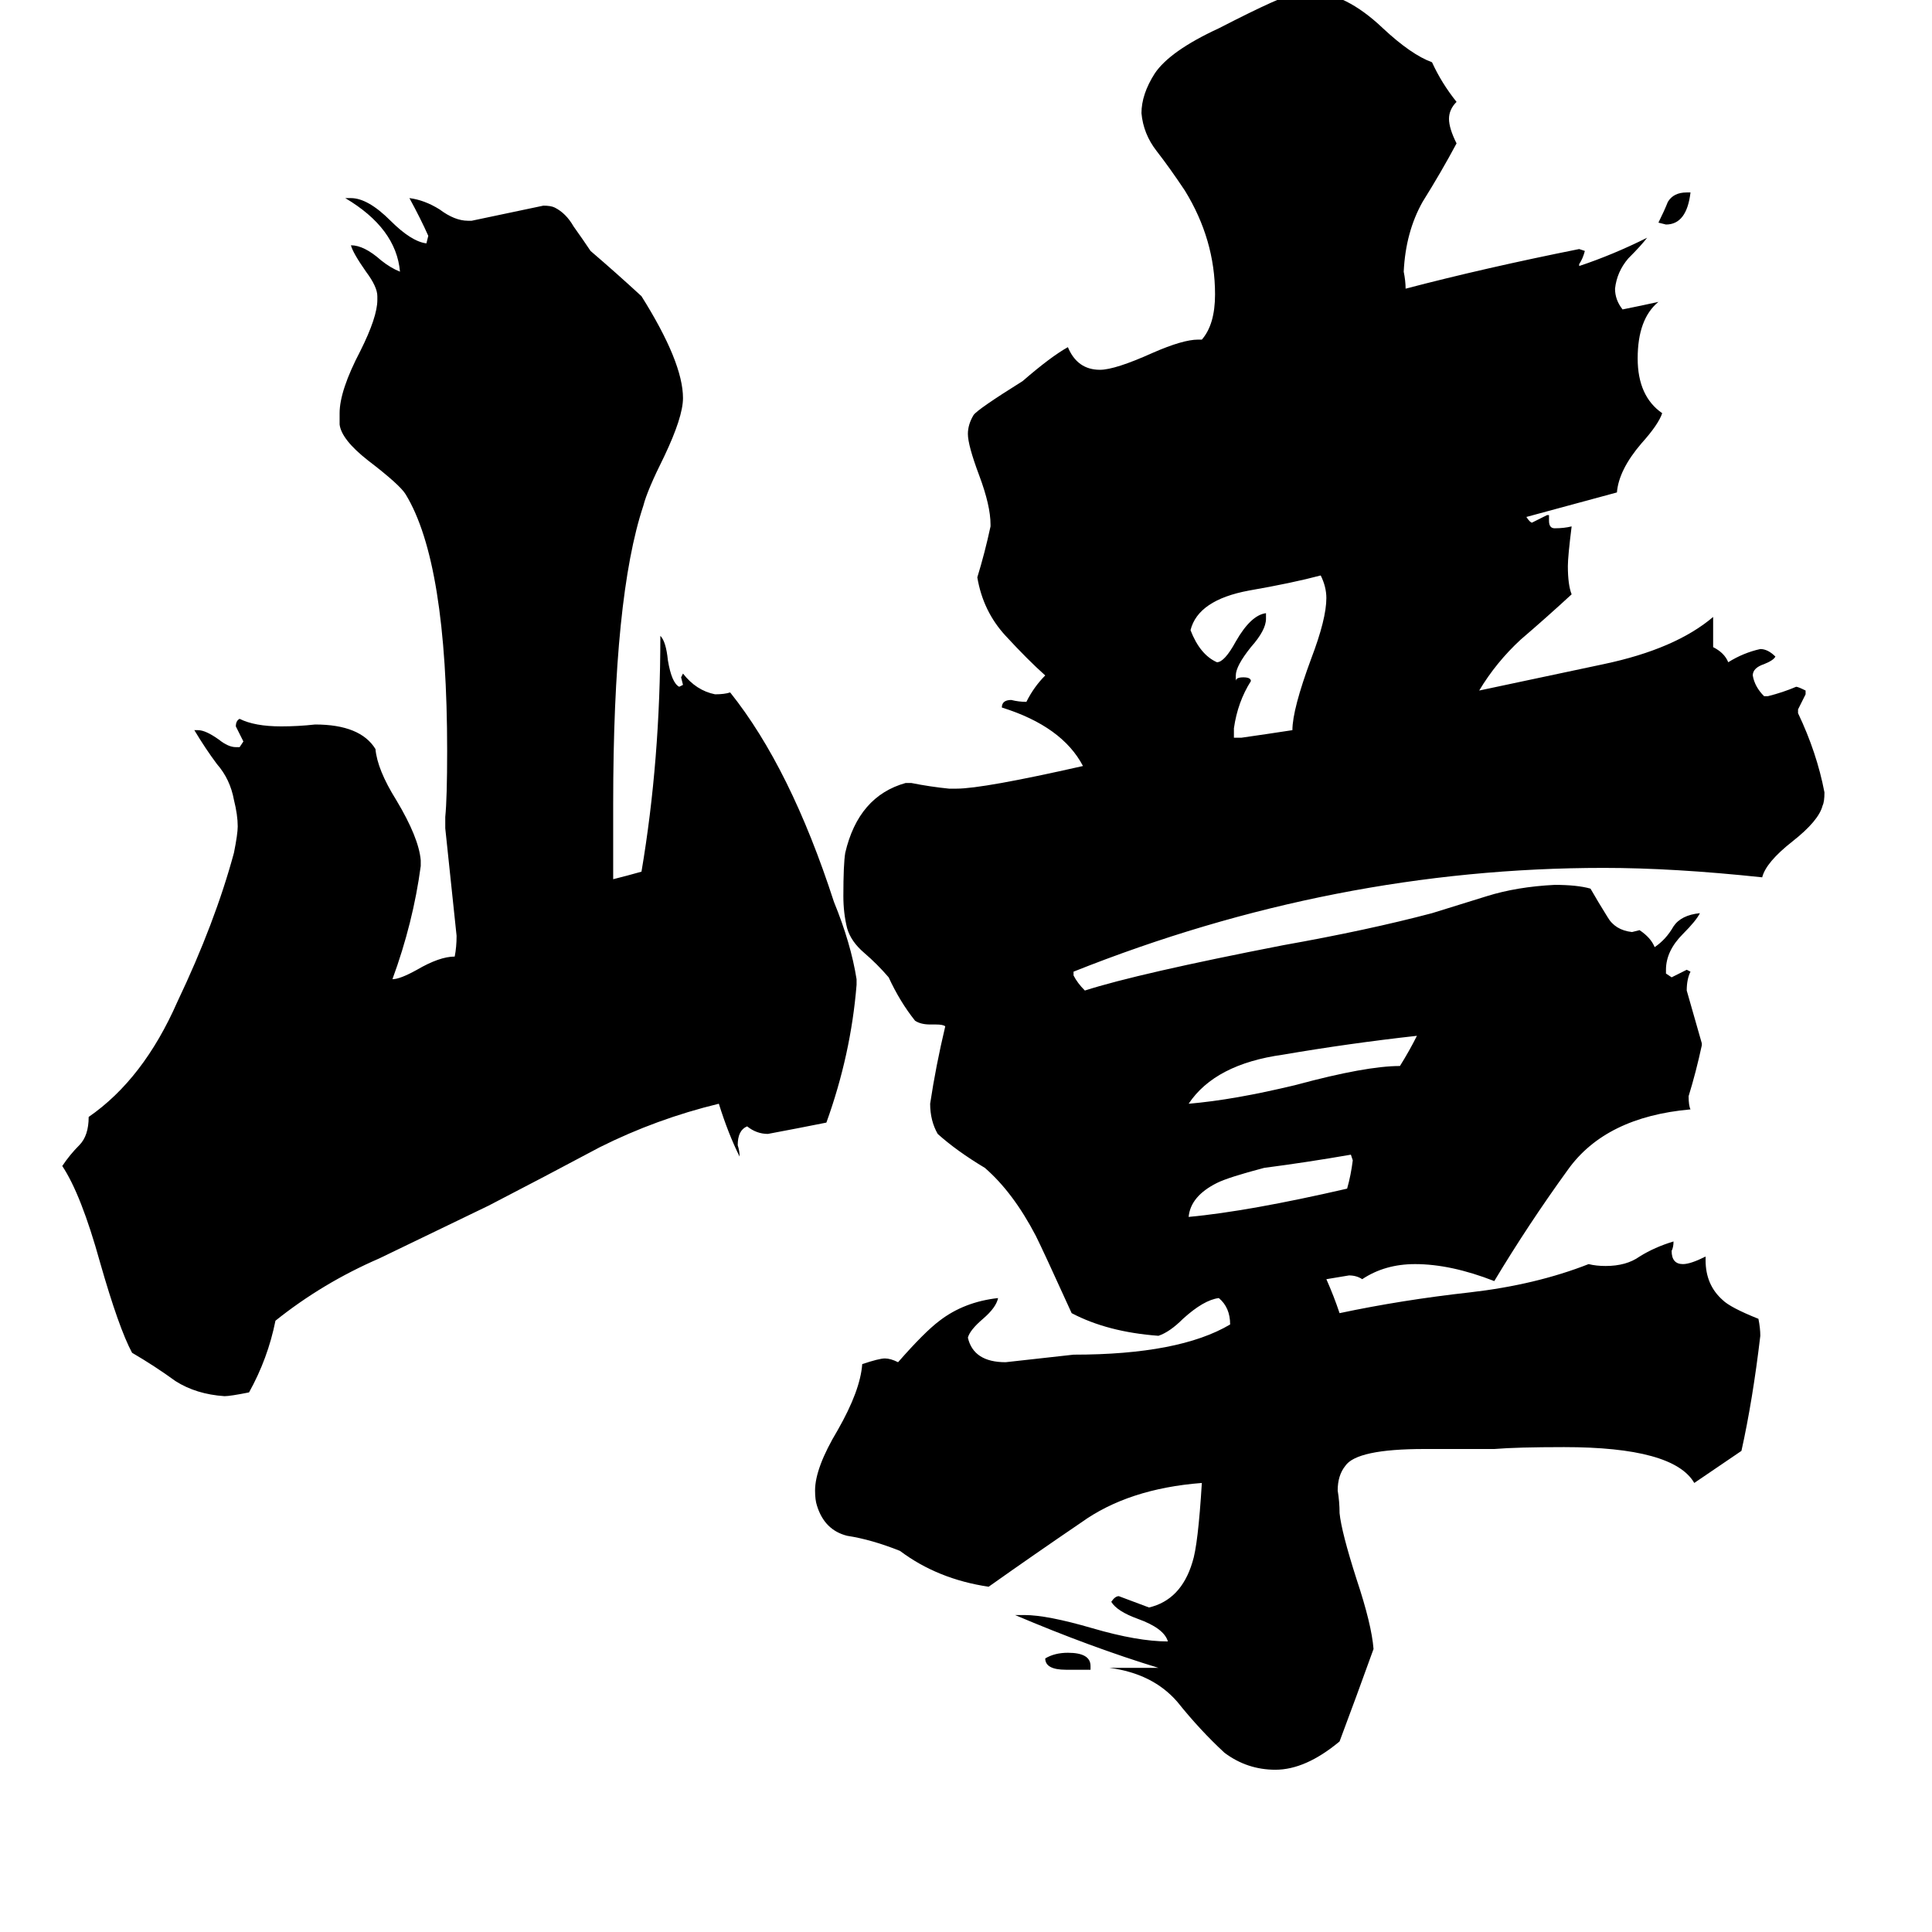 <svg xmlns="http://www.w3.org/2000/svg" viewBox="0 -800 1024 1024">
	<path fill="#000000" d="M894 -698H896Q894 -681 883 -681L879 -682Q882 -688 884 -693Q887 -698 894 -698ZM578 85H565Q554 85 554 79Q559 76 566 76Q578 76 578 83ZM716 -188Q693 -184 670 -181Q651 -176 645 -173Q631 -166 630 -155Q662 -158 714 -170Q716 -177 717 -185ZM751 -251Q715 -247 680 -241Q644 -236 630 -215Q654 -217 687 -225Q724 -235 742 -235Q747 -243 751 -251ZM654 -409H658Q672 -411 685 -413Q685 -424 695 -451Q703 -472 703 -483Q703 -489 700 -495Q685 -491 662 -487Q635 -482 631 -466Q636 -453 645 -449Q649 -449 655 -460Q663 -474 671 -475V-472Q671 -466 663 -457Q655 -447 655 -442V-439Q655 -441 659 -441Q663 -441 663 -439Q656 -428 654 -414ZM454 -281V-278Q451 -241 438 -205Q423 -202 407 -199Q401 -199 396 -203Q391 -201 391 -193Q392 -190 392 -187Q386 -199 381 -215Q348 -207 318 -192Q288 -176 259 -161Q230 -147 201 -133Q171 -120 146 -100Q142 -80 132 -62Q122 -60 119 -60Q104 -61 93 -68Q82 -76 70 -83Q63 -96 53 -131Q43 -167 33 -182Q37 -188 42 -193Q47 -198 47 -208Q76 -228 94 -269Q114 -311 124 -348Q126 -358 126 -362Q126 -368 124 -376Q122 -387 115 -395Q109 -403 103 -413H105Q109 -413 116 -408Q121 -404 125 -404H127L129 -407Q127 -411 125 -415Q125 -418 127 -419Q135 -415 149 -415Q158 -415 167 -416Q191 -416 199 -403Q200 -392 210 -376Q222 -356 223 -344V-341Q219 -311 208 -281Q212 -281 221 -286Q233 -293 241 -293Q242 -298 242 -304Q239 -332 236 -361V-367Q237 -377 237 -402Q237 -502 215 -538Q212 -543 195 -556Q181 -567 180 -575V-581Q180 -593 191 -614Q200 -632 200 -641V-643Q200 -648 194 -656Q187 -666 186 -670Q193 -670 202 -662Q207 -658 212 -656Q210 -679 183 -695H186Q195 -695 207 -683Q218 -672 226 -671L227 -675Q223 -684 217 -695Q225 -694 233 -689Q241 -683 248 -683H250Q269 -687 288 -691Q292 -691 294 -690Q300 -687 304 -680Q309 -673 313 -667Q327 -655 340 -643Q362 -608 362 -589Q362 -579 352 -558Q343 -540 341 -532Q325 -484 325 -374V-334Q333 -336 340 -338Q350 -397 350 -463Q353 -460 354 -450Q356 -438 360 -436L362 -437L361 -441L362 -443Q369 -434 379 -432Q384 -432 387 -433Q419 -393 442 -322Q451 -300 454 -281ZM923 -31L898 -14Q887 -33 829 -33Q804 -33 792 -32H755Q719 -32 713 -23Q709 -18 709 -10Q710 -4 710 2Q711 12 719 37Q727 61 728 74Q719 99 710 123Q692 138 676 138Q661 138 649 129Q636 117 624 102Q611 87 588 84H614Q578 73 538 56H543Q555 56 579 63Q603 70 619 70Q617 63 603 58Q592 54 589 49Q591 46 593 46Q601 49 609 52Q626 48 632 28Q635 19 637 -14Q598 -11 573 7Q548 24 524 41Q497 37 477 22Q462 16 449 14Q437 11 433 -2Q432 -5 432 -10Q432 -22 444 -42Q456 -63 457 -77Q466 -80 469 -80Q472 -80 476 -78Q490 -94 498 -100Q511 -110 529 -112Q528 -107 521 -101Q514 -95 513 -91Q516 -78 533 -78Q551 -80 569 -82Q625 -82 652 -98Q652 -107 646 -112Q638 -111 627 -101Q620 -94 614 -92Q587 -94 568 -104Q553 -137 549 -145Q537 -168 522 -181Q507 -190 497 -199Q493 -206 493 -215Q496 -235 501 -256Q500 -257 496 -257H493Q488 -257 485 -259Q477 -269 471 -282Q465 -289 458 -295Q451 -301 449 -308Q447 -316 447 -325Q447 -342 448 -348Q455 -378 480 -385H483Q493 -383 503 -382H507Q521 -382 574 -394Q563 -415 531 -425Q531 -429 536 -429Q540 -428 544 -428Q548 -436 554 -442Q545 -450 533 -463Q521 -476 518 -494Q522 -507 525 -521V-522Q525 -532 519 -548Q513 -564 513 -570Q513 -575 516 -580Q518 -583 542 -598Q557 -611 566 -616Q571 -604 583 -604Q591 -604 611 -613Q627 -620 635 -620H637Q644 -628 644 -644Q644 -673 628 -699Q620 -711 613 -720Q606 -729 605 -740Q605 -750 612 -761Q620 -773 646 -785Q681 -803 686 -803Q689 -804 695 -804Q713 -804 733 -785Q748 -771 759 -767Q764 -756 772 -746Q768 -742 768 -737Q768 -732 772 -724Q764 -709 754 -693Q745 -677 744 -656Q745 -651 745 -647Q787 -658 837 -668L840 -667Q839 -663 837 -660V-659Q855 -665 873 -674Q870 -670 863 -663Q857 -656 856 -647Q856 -641 860 -636Q870 -638 879 -640Q868 -631 868 -610Q868 -590 881 -581Q879 -575 870 -565Q858 -551 857 -539L809 -526Q811 -523 812 -523Q816 -525 820 -527H821V-524Q821 -520 824 -520Q829 -520 833 -521Q831 -505 831 -500Q831 -490 833 -485Q820 -473 806 -461Q793 -449 784 -434Q812 -440 850 -448Q888 -456 908 -473V-457Q914 -454 916 -449Q924 -454 933 -456Q937 -456 941 -452Q940 -450 935 -448Q929 -446 929 -442Q930 -436 935 -431H937Q945 -433 952 -436Q953 -436 957 -434V-432Q955 -428 953 -424V-422Q963 -401 967 -380Q967 -375 966 -373Q964 -365 950 -354Q936 -343 934 -335Q887 -340 850 -340Q707 -340 569 -285V-283Q571 -279 575 -275Q603 -284 680 -299Q725 -307 759 -316Q772 -320 788 -325Q804 -330 824 -331Q836 -331 843 -329Q847 -322 852 -314Q856 -307 865 -306L869 -307Q875 -303 877 -298Q883 -302 887 -309Q891 -315 901 -316Q899 -312 892 -305Q883 -296 883 -286V-284L886 -282Q890 -284 894 -286L896 -285Q894 -281 894 -275Q898 -261 902 -247V-246Q899 -232 895 -219Q895 -214 896 -212Q851 -208 831 -180Q810 -151 792 -121Q769 -130 750 -130Q734 -130 722 -122Q719 -124 715 -124Q709 -123 703 -122Q707 -113 710 -104Q743 -111 779 -115Q814 -119 842 -130Q846 -129 851 -129Q862 -129 869 -134Q877 -139 887 -142Q887 -139 886 -137Q886 -130 892 -130Q896 -130 904 -134V-132Q904 -119 913 -111Q917 -107 932 -101Q933 -96 933 -92Q929 -58 923 -31Z"/>
</svg>